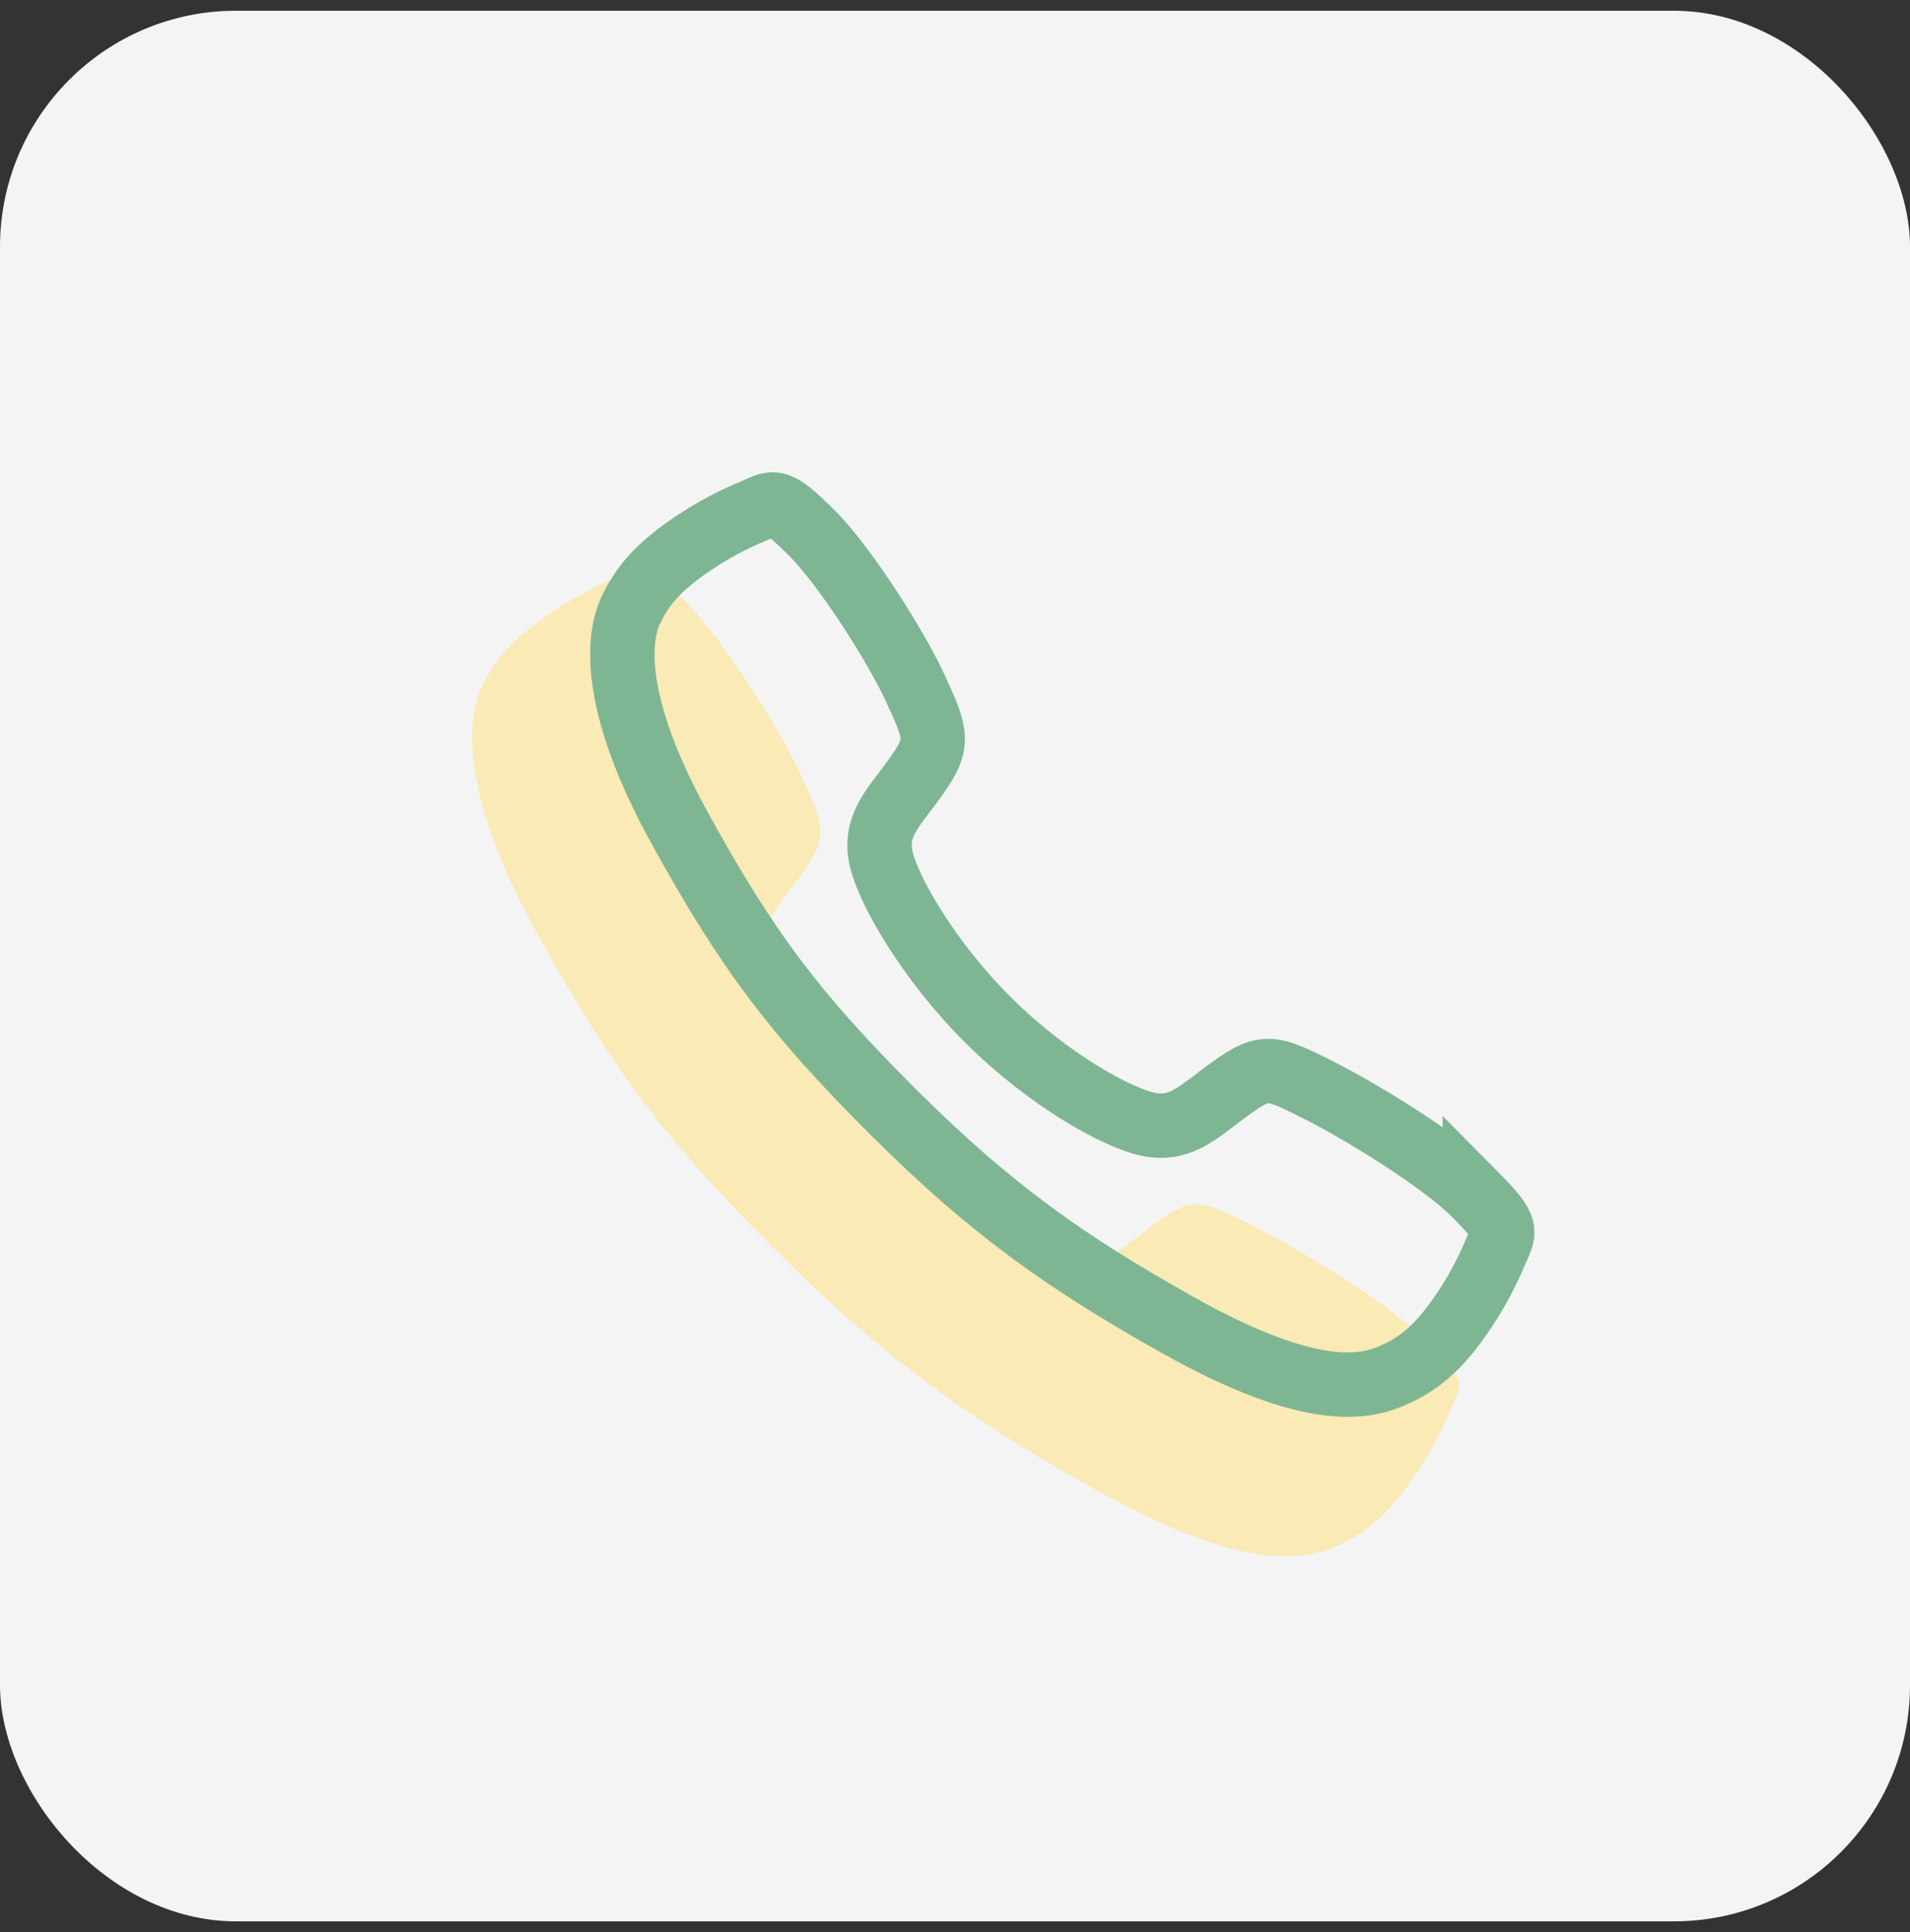 <svg width="89" height="90" fill="none" xmlns="http://www.w3.org/2000/svg"><rect width="100%" height="100%" fill="#333333" stroke="none"/><g id="Iocn"><rect id="Rectangle 229" y=".5" width="89" height="89" rx="11" fill="#F4F4F4"/><g id="Group 16"><path id="Vector" d="M66.564 62.545c-1.756-1.769-6.009-4.35-8.072-5.391-2.687-1.354-2.908-1.464-5.02.105-1.41 1.047-2.346 1.982-3.995 1.63-1.648-.35-5.231-2.334-8.368-5.46-3.137-3.127-5.235-6.814-5.588-8.457-.352-1.643.598-2.569 1.636-3.98 1.462-1.99 1.351-2.323.101-5.01-.974-2.09-3.631-6.302-5.407-8.05-1.9-1.876-1.9-1.544-3.124-1.035-.996.419-1.953.929-2.856 1.522-1.77 1.176-2.751 2.152-3.438 3.62-.687 1.467-.995 4.907 2.551 11.349 3.546 6.441 6.034 9.735 11.184 14.87 5.15 5.135 9.11 7.896 14.898 11.143 7.162 4.01 9.908 3.228 11.38 2.543 1.472-.686 2.453-1.659 3.63-3.428a17.597 17.597 0 001.527-2.853c.51-1.22.841-1.22-1.039-3.118z" fill="#F9EAB6"/><path id="Vector_2" d="M68.72 55.627c-1.565-1.577-5.355-3.878-7.195-4.805-2.395-1.207-2.592-1.305-4.474.093-1.256.934-2.09 1.767-3.56 1.454-1.47-.313-4.663-2.08-7.46-4.867-2.795-2.788-4.665-6.073-4.98-7.538-.314-1.464.534-2.29 1.458-3.548 1.303-1.774 1.205-2.07.09-4.464-.867-1.863-3.236-5.618-4.819-7.175-1.693-1.672-1.693-1.377-2.784-.923-.888.373-1.74.828-2.546 1.357-1.577 1.047-2.452 1.918-3.064 3.225-.612 1.308-.887 4.374 2.274 10.116 3.16 5.742 5.378 8.678 9.968 13.254 4.59 4.577 8.12 7.038 13.28 9.932 6.382 3.574 8.83 2.877 10.142 2.266 1.312-.61 2.186-1.478 3.236-3.055.53-.804.986-1.655 1.36-2.542.454-1.088.75-1.088-.926-2.78z" stroke="#7EB693" stroke-width="3" stroke-miterlimit="10"/></g></g></svg>